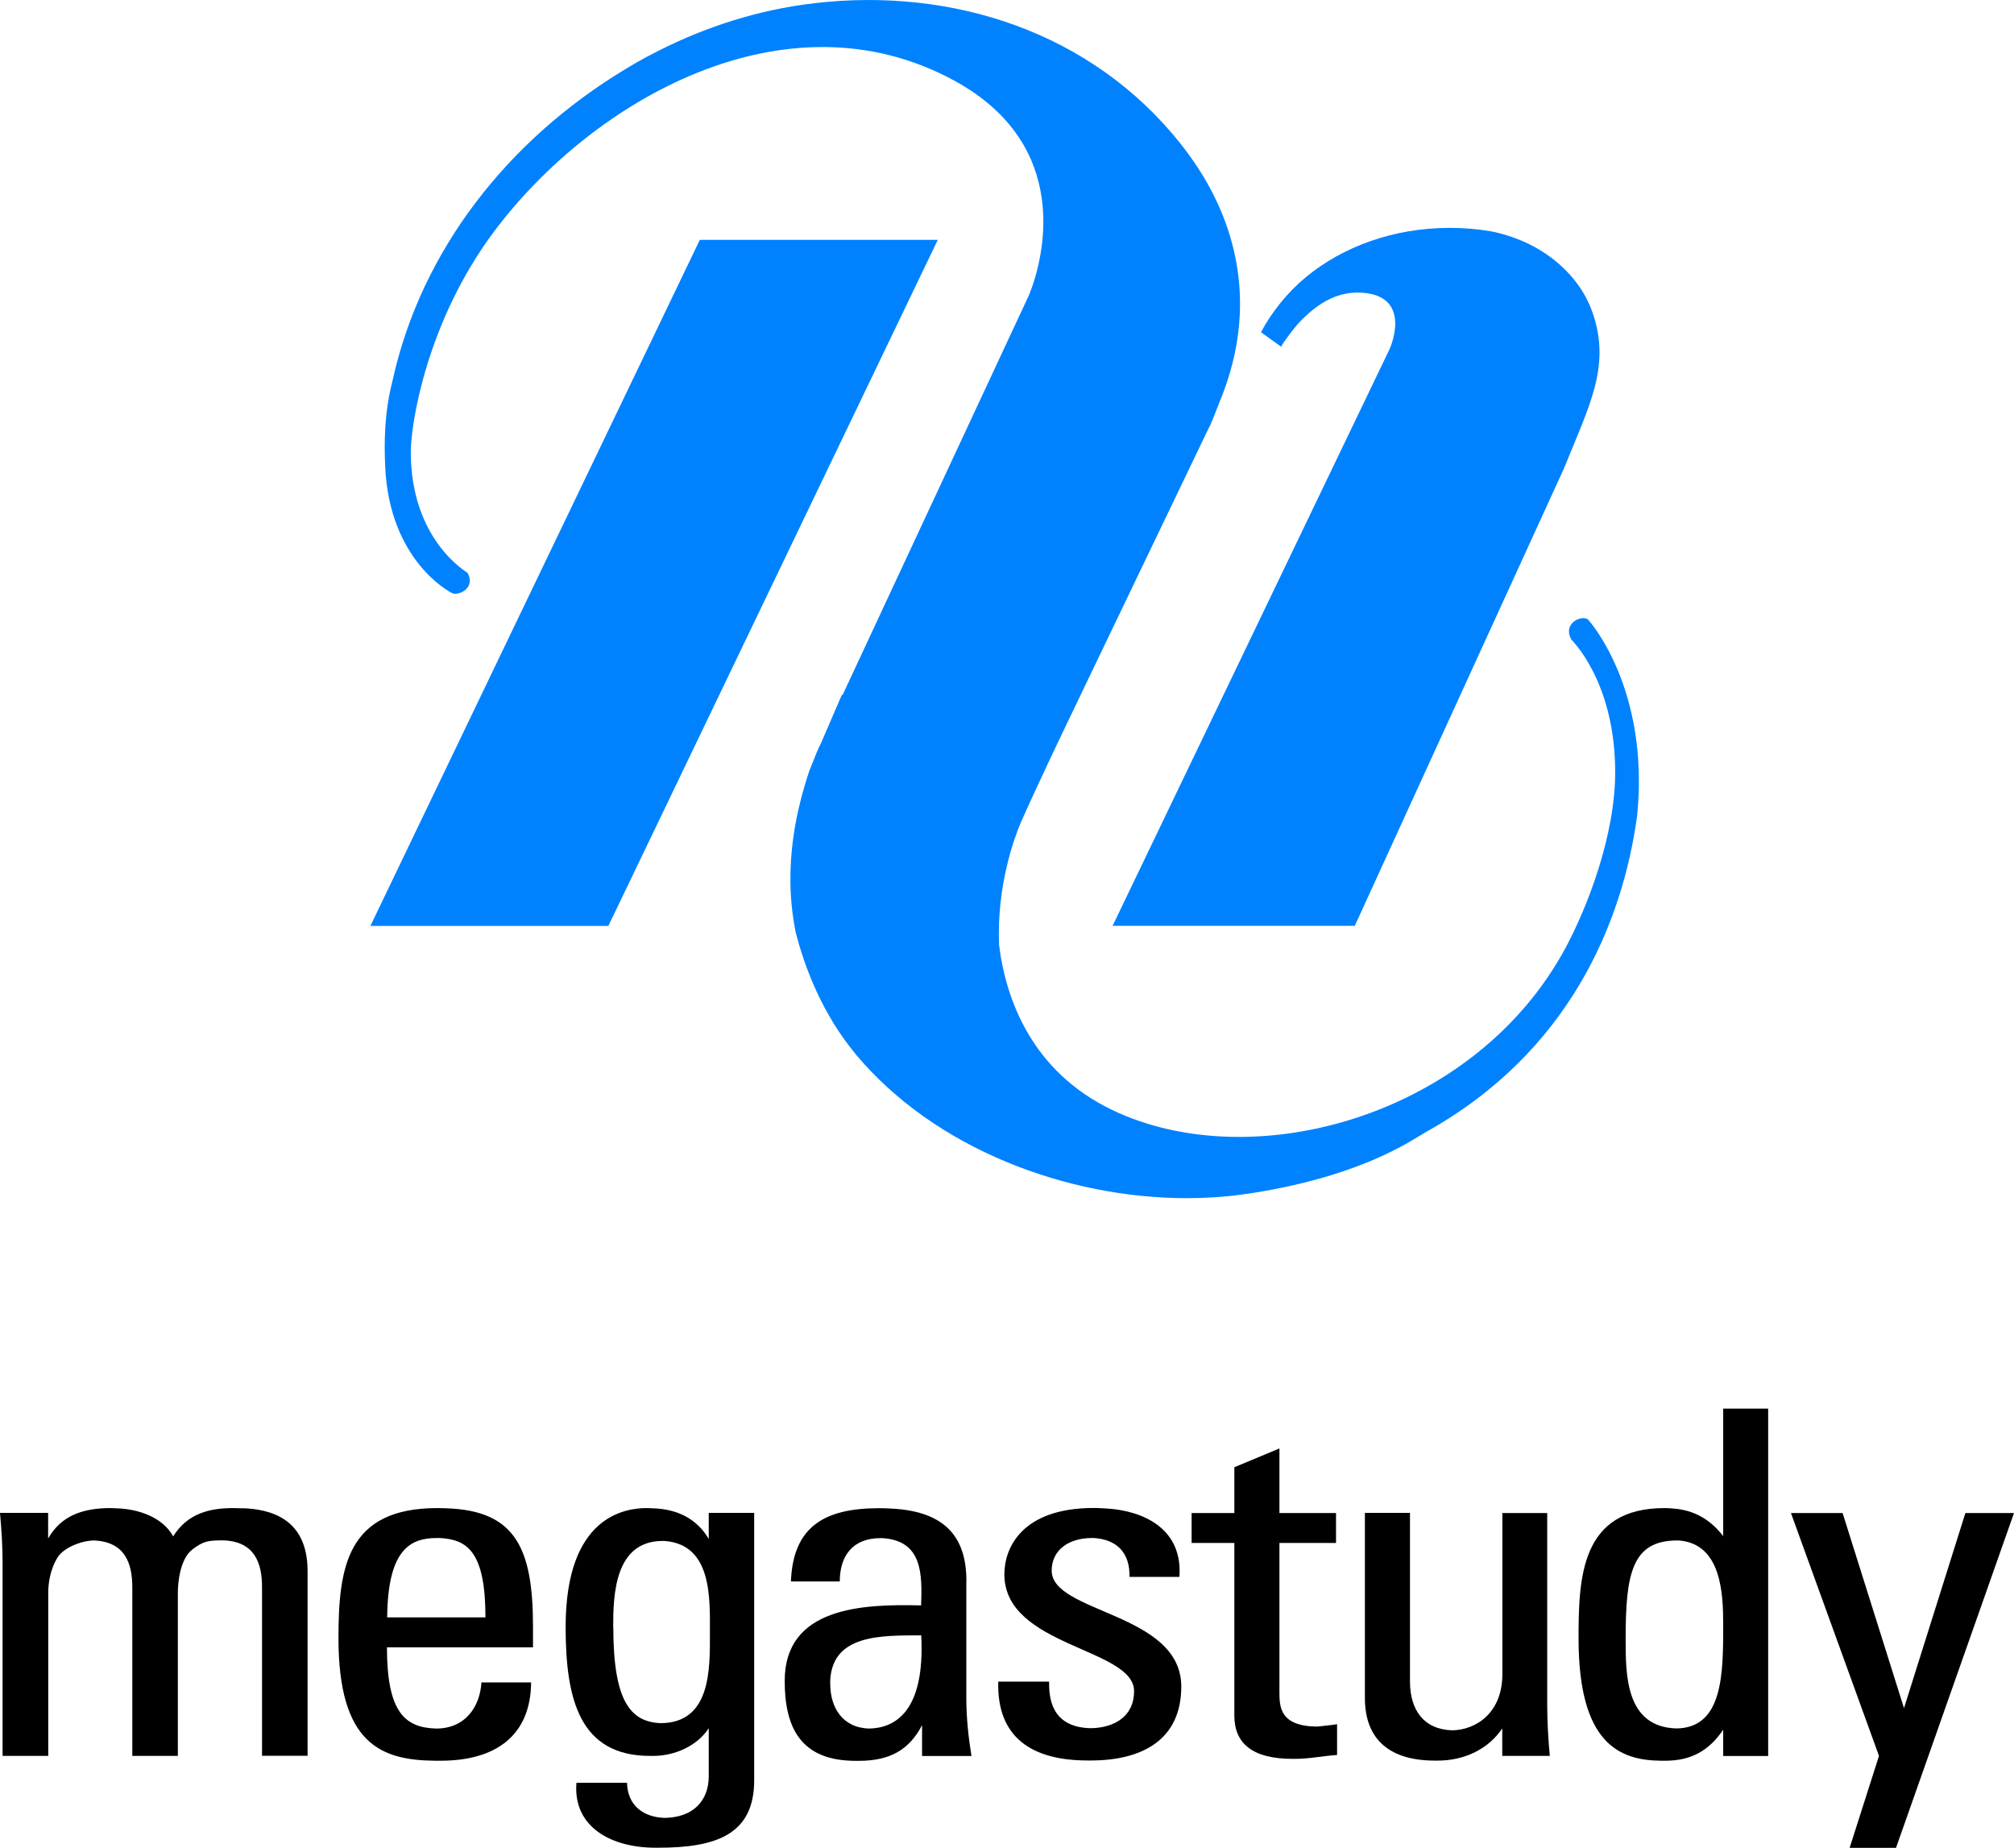 <?xml version="1.0" encoding="UTF-8"?>
<svg id="Layer_2" data-name="Layer 2" xmlns="http://www.w3.org/2000/svg" viewBox="0 0 171.55 157.4">
  <defs>
    <style>
      .cls-1, .cls-2 {
        stroke-width: 0px;
      }

      .cls-2 {
        fill: #0082ff;
      }
    </style>
  </defs>
  <g id="Layer_1-2" data-name="Layer 1">
    <g>
      <g>
        <polygon class="cls-2" points="51.82 78.87 31.55 78.87 59.61 20.43 79.88 20.43 51.82 78.87 51.82 78.87"/>
        <path class="cls-2" d="M135.73,26.86c-1.14-3.55-4.12-5.56-6.3-6.43-1.39-.56-2.45-.73-2.45-.73-1.13-.19-2.3-.29-3.49-.29-4.79,0-9.11,1.6-12.25,4.19-1.55,1.28-2.95,3.01-3.83,4.7l1.71,1.23c.27-.48,1.11-1.58,1.45-1.96,1.77-1.9,3.55-2.83,5.65-2.62,4.11.41,2.16,4.75,2.16,4.75h0l-23.61,49.16h20.63l17.79-38.9c2.23-5.48,3.96-8.7,2.54-13.11h0Z"/>
        <path class="cls-2" d="M72.86,89.76c-2.78-3.34-4.31-7.29-5.09-10.37l-.02-.11c-1.12-5.72.22-10.72,1.21-13.69l.07-.15c.38-.97.66-1.7.89-2.11l1.79-4.15.06.02,15.89-34.09c1.28-3.17,3.7-12.74-6.37-18.24-14.32-7.81-30.8,1.66-39.16,12.79-5.82,7.75-7.14,16.51-7.14,18.83,0,7.53,4.79,10.25,4.83,10.3.75,1.33-.84,2.05-1.39,1.69-.12-.07-5.26-2.72-5.62-10.73-.09-2.06-.09-4.53.63-7.34,2.44-11.09,9.82-20.48,19.81-26.51.61-.37,1.22-.73,1.84-1.06l.28-.14c4.08-2.17,8.47-3.64,12.94-4.29,11.67-1.68,23.69,1.77,31.54,10.97,2.78,3.25,4.35,6.46,5.13,9.48,1.48,5.69.11,10.42-1.05,13.26-.42,1.03-.75,1.98-1,2.4l-11.96,24.92s-2.34,4.85-4.02,8.62c-.58,1.37-2.06,5.45-1.85,10.43.59,4.75,2.86,10.78,9.58,14.03,12.05,5.82,31.07.53,38.74-13.91,1.75-3.29,4.16-9.38,4.16-14.83,0-7.73-3.71-11.25-3.74-11.31-.75-1.37.83-2.09,1.4-1.72.1.07,5.3,5.86,4.21,16.73-1.25,9.17-5.82,20.14-17.91,26.9-.62.36-1.21.74-1.84,1.09l-.26.14c-4.08,2.23-9.18,3.53-13.65,4.14-1.52.21-3.1.31-4.7.31-10.17,0-21.45-4.16-28.23-12.29"/>
      </g>
      <g>
        <path class="cls-1" d="M60.37,128.88v2.21c-1-1.71-2.66-2.54-4.73-2.61-.18,0-.36-.02-.54-.02-1.79,0-6.92.62-6.92,10.12,0,6.15,1.18,10.99,7.19,10.99.02,0,.2,0,.27,0,1.84,0,3.76-.86,4.73-2.36v4.08c0,2.1-1.32,3.52-3.75,3.56-1.88-.06-3.17-1.11-3.21-2.99h-4.31c-.31,3.81,3.03,5.53,6.71,5.53h.28c4.86,0,8.15-1.1,8.15-5.73v-22.79h-3.86ZM52.23,138.59c0-2.74.13-7.33,4.21-7.33.06,0,.11,0,.17,0,4.06.31,3.86,4.88,3.86,7.85s.13,7.66-4.2,7.67c-2.52-.11-4.03-1.78-4.03-8.19Z"/>
        <path class="cls-1" d="M113.65,146.91c-.75.08-1.3.16-1.58.16-3.07-.07-3.09-1.7-3.09-2.98v-12.66h4.82v-2.55h-4.82v-5.5l-3.84,1.6v3.9h-3.64v2.55h3.64s0,14.7,0,14.7c0,2.37,1.53,3.69,4.95,3.69.02,0,.19,0,.25,0,1.19,0,2.37-.25,3.55-.33v-2.62c-.09.01-.25.03-.25.03Z"/>
        <path class="cls-1" d="M146.78,119.98v10.87c-1.1-1.42-2.46-2.21-4.23-2.35-.25-.03-.5-.04-.77-.04-7.15,0-7.32,5.94-7.32,11.11,0,9,3.52,10.38,7.03,10.41h.36c2.22,0,3.73-.87,4.93-2.64v2.24h3.83s0-29.59,0-29.59h-3.83ZM146.78,138.38c0,4.16,0,8.8-3.98,8.85-4.33-.12-4.33-4.54-4.33-7.61,0-5.53.52-8.4,4.38-8.4h.17c3.6.29,3.76,4.51,3.76,7.16Z"/>
        <path class="cls-1" d="M20.61,128.48c-.26-.01-.51-.02-.75-.02-1.94,0-3.87.42-5.11,2.41-.89-1.63-2.96-2.34-4.83-2.39-.17,0-.34-.02-.5-.02-2.43,0-4.23.68-5.32,2.59v-2.18H0c.13,1.43.22,2.86.22,4.3v16.4h3.89s0-13.93,0-13.93c0-.78.17-2.01.83-3.03.52-.78,2-1.39,3.09-1.39,2.65.12,3.24,1.99,3.24,4v14.35h3.88s0-13.93,0-13.93c0-.78.17-2.83,1.23-3.65.96-.73,1.35-.78,2.69-.78,2.66.12,3.25,1.98,3.25,4v14.35h3.88s0-15.73,0-15.73c0-4.56-3.27-5.29-5.59-5.36Z"/>
        <path class="cls-1" d="M38.06,128.48c-.26-.01-.53-.02-.81-.02-7.67,0-8.42,5-8.42,11.07,0,9.01,3.62,10.41,8.22,10.45.16,0,.32,0,.48,0,4.64,0,7.67-2.09,7.71-6.67h-.28s-3.95,0-3.95,0c-.13,2.09-1.39,3.93-3.85,3.93-2.64-.08-4.2-1.33-4.2-6.92h12.44v-1.77c0-6.65-1.49-9.88-7.36-10.07ZM41.34,137.77h-8.36c.05-5.73,1.93-6.76,4.21-6.76.09,0,.18,0,.27,0,2.33.12,3.89,1.15,3.89,6.75Z"/>
        <path class="cls-1" d="M82.32,134.71c0-3.32-1.36-5.97-6.43-6.21-.33-.02-.67-.03-1.02-.03-4.69,0-7.32,1.6-7.5,6.24h4.16c0-2.13,1.06-3.69,3.47-3.69.05,0,.1,0,.16,0,3.43.21,3.39,3.08,3.3,5.73-5.04-.13-11.62.16-11.62,6.43,0,3.98,1.36,6.81,6.05,6.81h.26c2.63,0,4.29-.92,5.39-3.04v2.63h4.21c-.26-1.59-.44-3.28-.44-4.91v-9.95ZM70.71,143.43c0-4.27,4.37-4.11,7.76-4.13.34,6.53-2.26,7.89-4.42,7.94-2.32-.06-3.33-1.83-3.33-3.8Z"/>
        <path class="cls-1" d="M89.58,133.8c0-1.8,1.49-2.79,3.42-2.79.06,0,.12,0,.19,0,1.99.14,3.06,1.29,3.02,3.31h4.25c.29-3.9-2.76-5.67-6.45-5.84-.27-.01-.55-.03-.83-.03-6.22,0-7.63,3.48-7.63,5.65,0,6.19,11.05,6.27,11.05,9.96,0,2.09-1.61,3.12-3.7,3.15-3.49-.08-3.54-2.79-3.54-3.97h-4.33c-.13,4.75,2.85,6.72,7.62,6.72h.26c4.38,0,7.71-1.76,7.71-6.3,0-6.31-11.04-6.23-11.04-9.88Z"/>
        <path class="cls-1" d="M131.8,128.88h-3.83v13.72c0,3.41-2.36,4.77-4.28,4.79-2.42-.08-3.59-1.73-3.59-4.17v-14.35h-3.84v15.77c0,3.53,2.11,5.33,5.96,5.33h.24c2.26,0,4.3-.96,5.5-2.74v2.34h4.05c-.13-1.43-.22-2.87-.22-4.3v-16.39Z"/>
        <polygon class="cls-1" points="167.41 128.88 162.18 145.5 156.95 128.88 152.55 128.88 160.05 149.57 157.55 157.4 161.5 157.4 171.55 128.88 167.41 128.88"/>
      </g>
    </g>
  </g>
</svg>